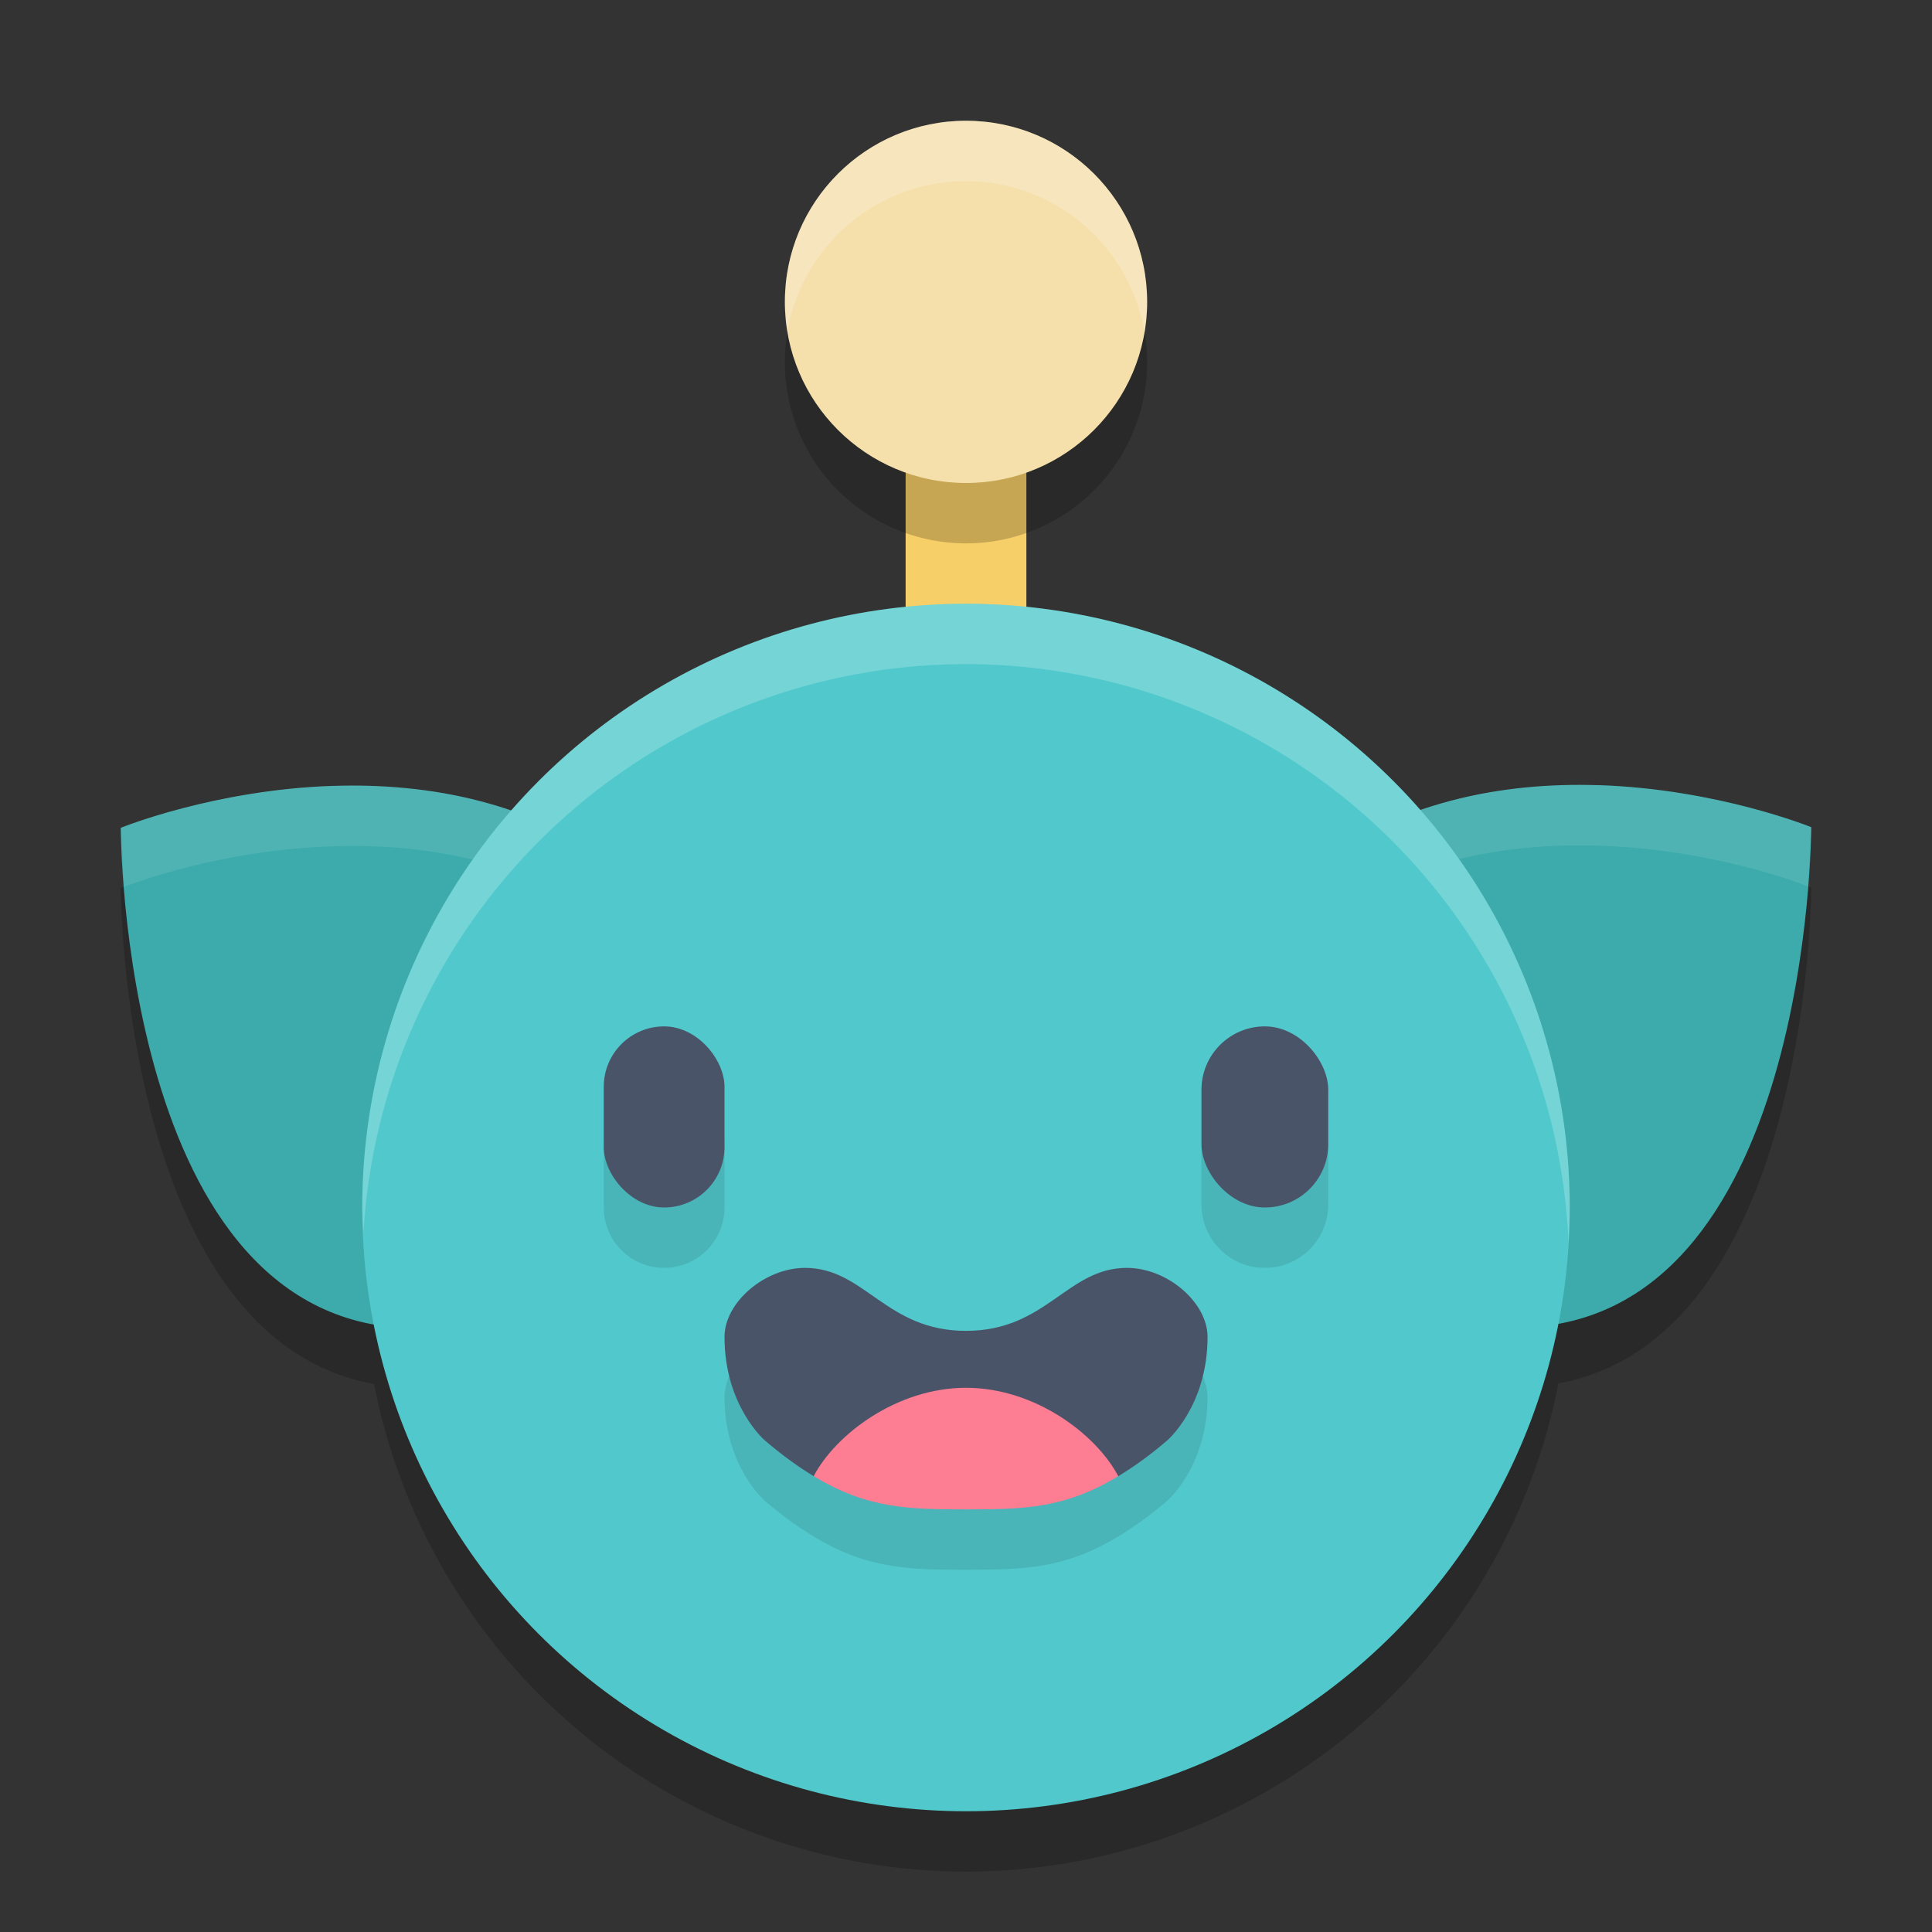 <svg xmlns="http://www.w3.org/2000/svg" width="32" height="32" version="1.1"><rect width="100%" height="100%" fill="#333333" stroke="none"/><defs>
<linearGradient id="ucPurpleBlue" x1="0%" y1="0%" x2="100%" y2="100%">
  <stop offset="0%" style="stop-color:#B794F4;stop-opacity:1"/>
  <stop offset="100%" style="stop-color:#4299E1;stop-opacity:1"/>
</linearGradient>
</defs>
 <rect style="fill:#f7cf68" width="2" height="5" x="15" y="6"/>
 <path style="opacity:0.2" d="M 16 3 A 3 3 0 0 0 13 6 A 3 3 0 0 0 16 9 A 3 3 0 0 0 19 6 A 3 3 0 0 0 16 3 z M 16 11 A 10 10 0 0 0 8.473 14.43 C 7.474 14.086 6.455 13.986 5.529 14.016 C 3.55 14.078 2 14.711 2 14.711 C 2 14.711 2.008 22.162 6.195 22.924 A 10 10 0 0 0 16 31 A 10 10 0 0 0 25.812 22.914 C 29.992 22.144 30 14.701 30 14.701 C 30 14.701 28.45 14.069 26.471 14.006 C 25.542 13.976 24.519 14.077 23.518 14.424 A 10 10 0 0 0 16 11 z"/>
 <path style="fill:#3dabab" d="m 26.47,13.005 c -1.54,-0.049 -3.339,0.249 -4.87,1.457 -1.326,1.047 -1.5,4.765 -1.5,4.765 0,0 3.119,2.763 5,2.763 4.9,0 4.9,-8.289 4.9,-8.289 0,0 -1.551,-0.634 -3.53,-0.697 z m -20.94,0.011 c -1.98,0.063 -3.53,0.696 -3.53,0.696 0,0 0,8.289 4.9,8.289 1.881,0 5,-2.763 5,-2.763 0,0 -0.174,-3.718 -1.5,-4.765 -1.531,-1.209 -3.33,-1.505 -4.87,-1.456 z"/>
 <path style="fill:#ffffff;opacity:0.1" d="M 26.471 13.006 C 24.931 12.957 23.131 13.254 21.6 14.463 C 20.273 15.51 20.1 19.227 20.1 19.227 C 20.1 19.227 20.182 19.295 20.195 19.307 C 20.334 18.141 20.682 16.187 21.6 15.463 C 23.131 14.254 24.931 13.957 26.471 14.006 C 28.347 14.065 29.793 14.62 29.943 14.68 C 29.976 14.2 30 13.701 30 13.701 C 30 13.701 28.45 13.069 26.471 13.006 z M 5.529 13.016 C 3.55 13.078 2 13.711 2 13.711 C 2 13.711 2.024 14.21 2.057 14.689 C 2.207 14.63 3.653 14.075 5.529 14.016 C 7.069 13.967 8.869 14.264 10.4 15.473 C 11.319 16.197 11.666 18.151 11.805 19.316 C 11.818 19.305 11.9 19.236 11.9 19.236 C 11.9 19.236 11.727 15.52 10.4 14.473 C 8.869 13.264 7.069 12.967 5.529 13.016 z"/>
 <circle style="fill:#51c9cc" cx="16" cy="20" r="10"/>
 <path style="opacity:0.1" d="M 11 18 C 10.446 18 10 18.446 10 19 L 10 20 C 10 20.554 10.446 21 11 21 C 11.554 21 12 20.554 12 20 L 12 19 C 12 18.446 11.554 18 11 18 z M 20.949 18 C 20.368 18 19.9 18.469 19.9 19.051 L 19.9 19.949 C 19.9 20.531 20.368 21 20.949 21 C 21.531 21 22 20.531 22 19.949 L 22 19.051 C 22 18.469 21.531 18 20.949 18 z M 13.334 22 C 12.667 22 12 22.571 12 23.143 C 12 24.285 12.666 24.857 12.666 24.857 C 12.959 25.109 13.225 25.296 13.477 25.449 C 14.37 25.992 15.067 26 16 26 C 16.933 26 17.629 25.991 18.521 25.449 C 18.774 25.296 19.04 25.109 19.334 24.857 C 19.334 24.857 20 24.285 20 23.143 C 20 22.571 19.333 22 18.666 22 C 17.672 22 17.333 23.043 16 23.043 C 14.667 23.043 14.328 22 13.334 22 z"/>
 <rect style="fill:#4a5469" width="2" height="3" x="10" y="17" ry="1"/>
 <rect style="fill:#4a5469" width="2.1" height="3" x="19.9" y="17" ry="1.05"/>
 <path style="fill:#4a5469" d="M 13.333,21 C 12.667,21 12,21.571 12,22.143 c 0,1.143 0.667,1.714 0.667,1.714 0.293,0.251 0.558,0.44 0.81,0.593 h 5.046 c 0.252,-0.153 0.518,-0.341 0.811,-0.593 0,0 0.667,-0.571 0.667,-1.714 C 20,21.571 19.333,21 18.667,21 17.673,21 17.333,22.043 16,22.043 14.667,22.043 14.327,21 13.333,21 Z"/>
 <path style="fill:#fd7d93" d="m 16,22.986 c -1.142,5.89e-4 -2.157,0.768 -2.523,1.464 C 14.37,24.992 15.067,25 16,25 16.933,25 17.63,24.992 18.522,24.45 18.156,23.755 17.142,22.987 16,22.986 Z"/>
 <circle style="fill:#f5e0ac" cx="16" cy="5" r="3"/>
 <path style="fill:#ffffff;opacity:0.2" d="M 16 2 A 3 3 0 0 0 13 5 A 3 3 0 0 0 13.043 5.486 A 3 3 0 0 1 16 3 A 3 3 0 0 1 18.957 5.514 A 3 3 0 0 0 19 5 A 3 3 0 0 0 16 2 z M 16 10 A 10 10 0 0 0 6 20 A 10 10 0 0 0 6.021 20.414 A 10 10 0 0 1 16 11 A 10 10 0 0 1 25.979 20.586 A 10 10 0 0 0 26 20 A 10 10 0 0 0 16 10 z"/>
</svg>
